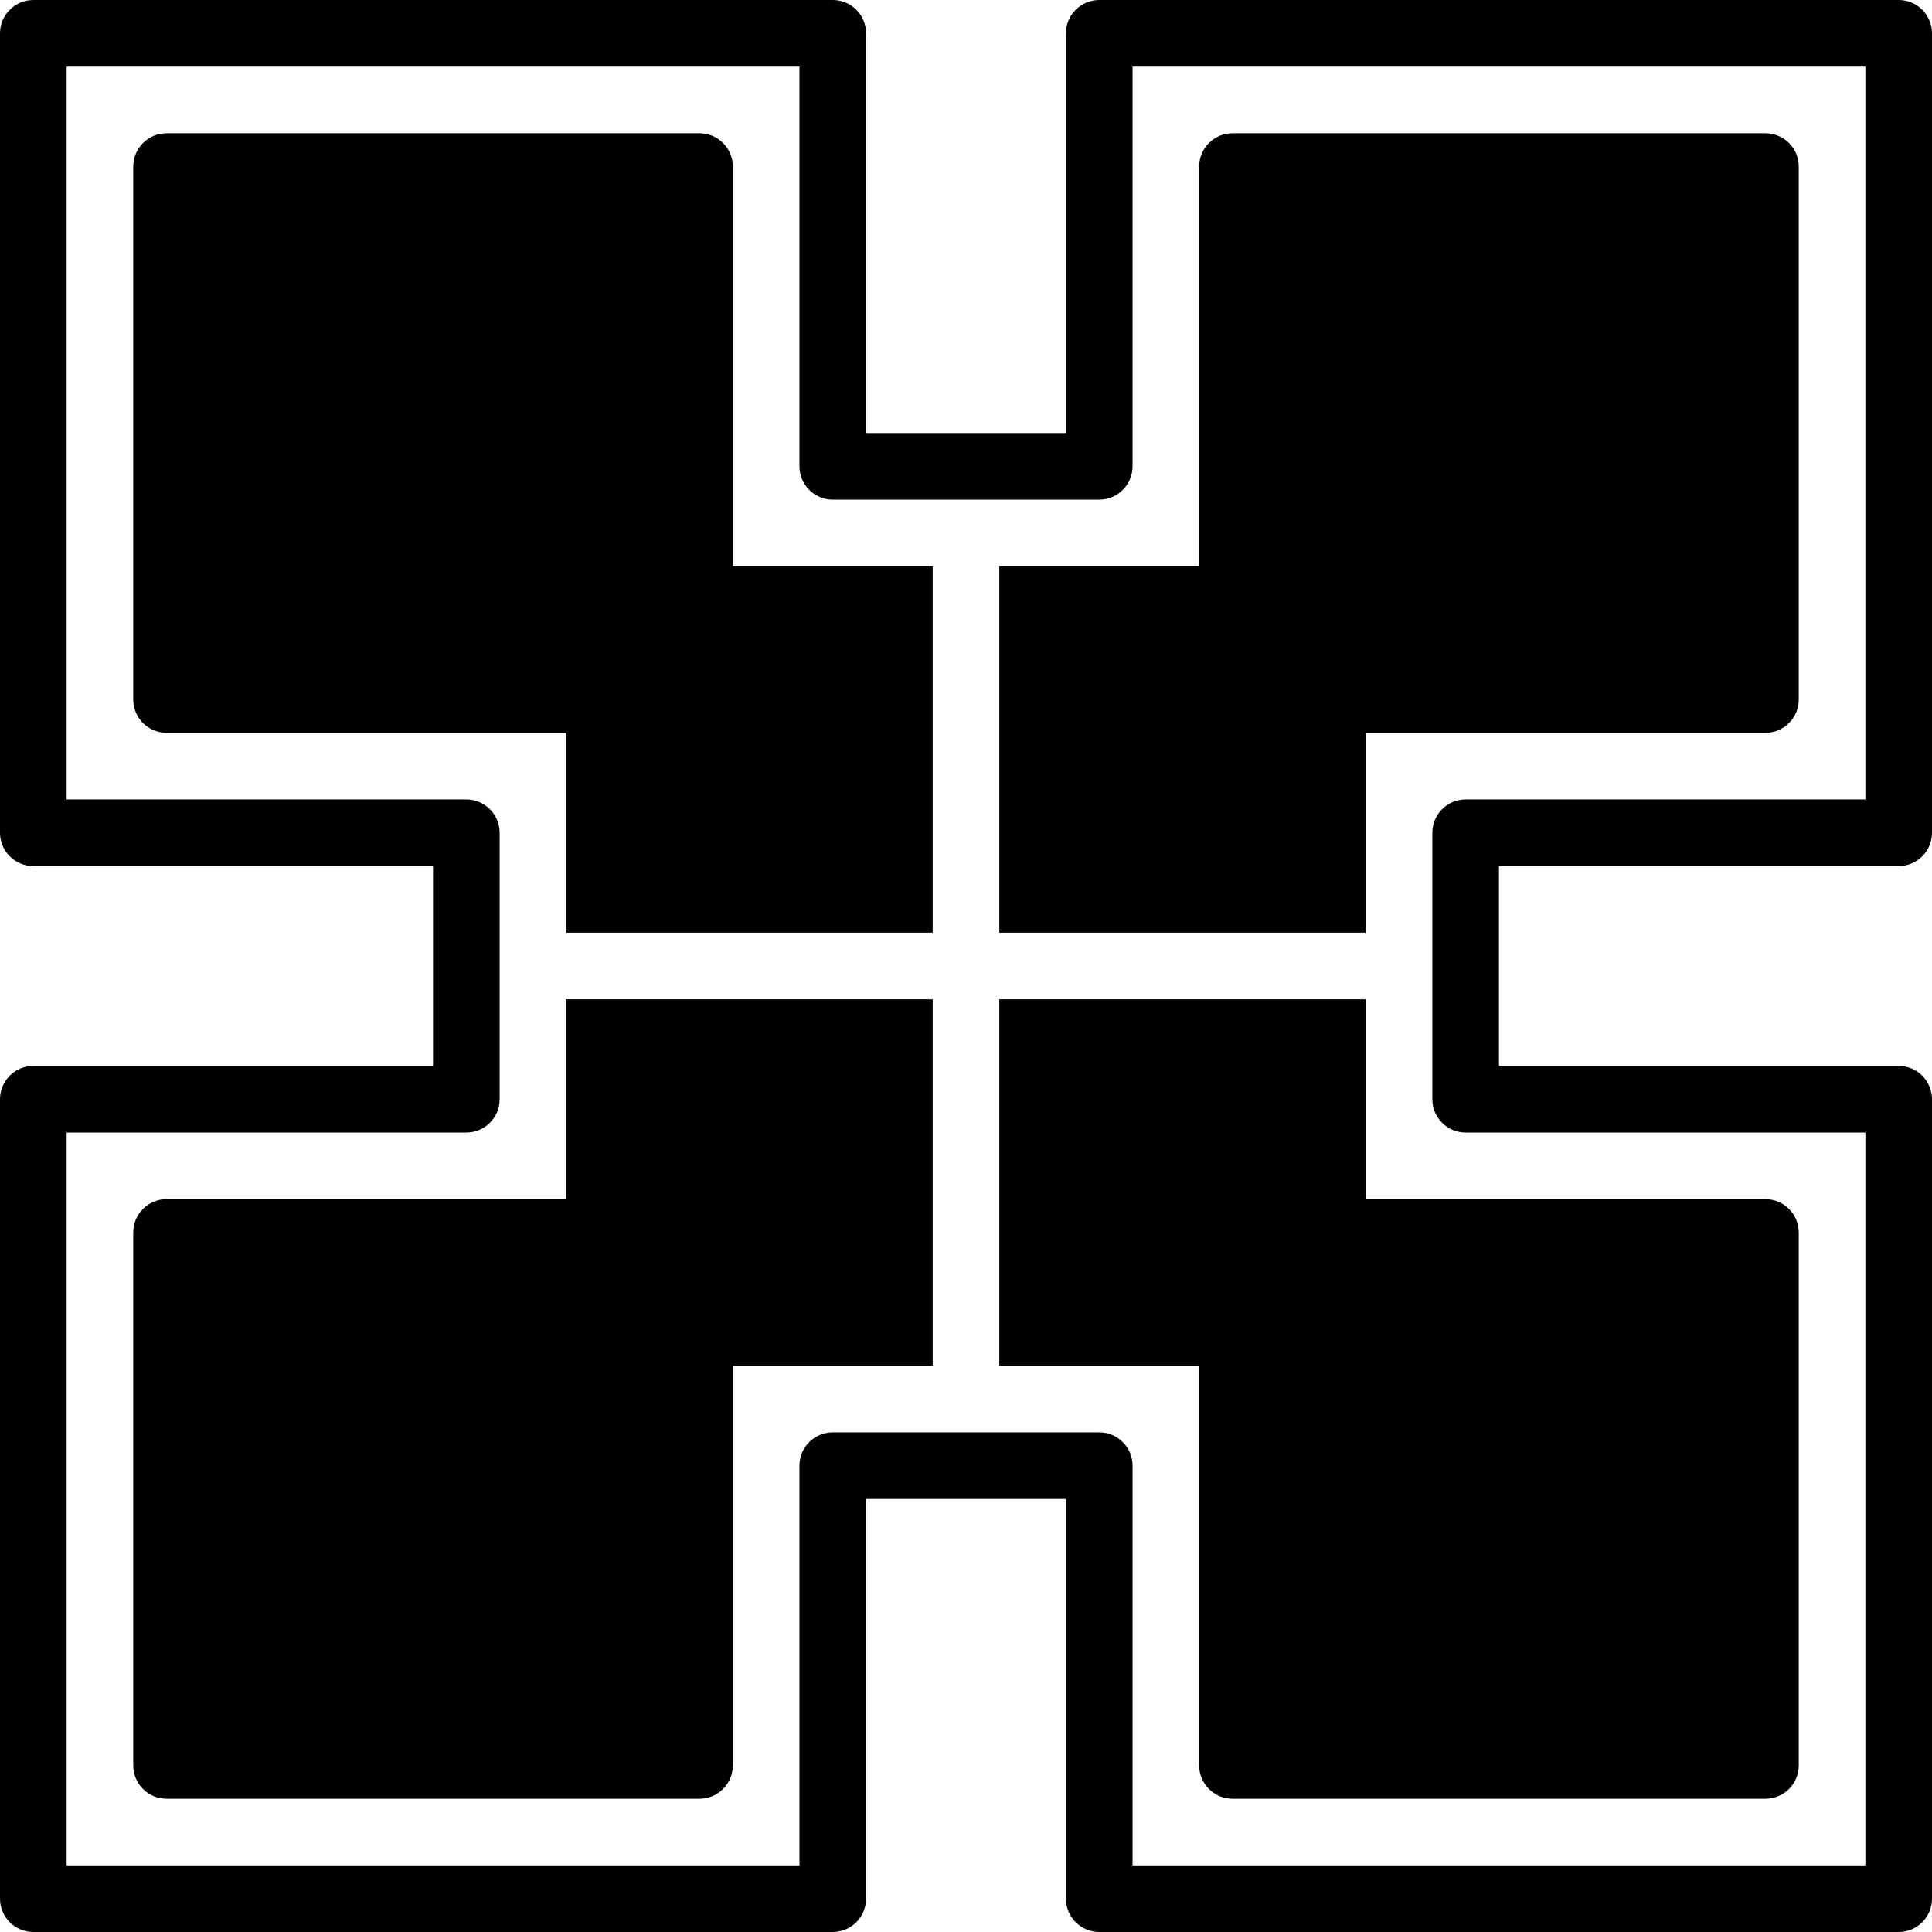 <?xml version="1.0" encoding="iso-8859-1"?>
<!-- Generator: Adobe Illustrator 19.0.0, SVG Export Plug-In . SVG Version: 6.00 Build 0)  -->
<svg version="1.1" id="Capa_1" xmlns="http://www.w3.org/2000/svg" xmlns:xlink="http://www.w3.org/1999/xlink" x="0px" y="0px"
	 viewBox="0 0 58 58" style="enable-background:new 0 0 58 58;" xml:space="preserve">
<g>
	<g>
		<path d="M57,26c0.552,0,1-0.448,1-1V1c0-0.552-0.448-1-1-1H33c-0.552,0-1,0.448-1,1v12h-6V1c0-0.552-0.448-1-1-1H1
			C0.448,0,0,0.448,0,1v24c0,0.552,0.448,1,1,1h12v6H1c-0.552,0-1,0.448-1,1v24c0,0.552,0.448,1,1,1h24c0.552,0,1-0.448,1-1V45h6v12
			c0,0.552,0.448,1,1,1h24c0.552,0,1-0.448,1-1V33c0-0.552-0.448-1-1-1H45v-6H57z M44,34h12v22H34V44c0-0.552-0.448-1-1-1h-8
			c-0.552,0-1,0.448-1,1v12H2V34h12c0.552,0,1-0.448,1-1v-8c0-0.552-0.448-1-1-1H2V2h22v12c0,0.552,0.448,1,1,1h8
			c0.552,0,1-0.448,1-1V2h22v22H44c-0.552,0-1,0.448-1,1v8C43,33.552,43.448,34,44,34z"/>
		<path d="M17,36H5c-0.552,0-1,0.448-1,1v16c0,0.552,0.448,1,1,1h16c0.552,0,1-0.448,1-1V41h6V30H17V36z"/>
		<path d="M22,5c0-0.552-0.448-1-1-1H5C4.448,4,4,4.448,4,5v16c0,0.552,0.448,1,1,1h12v6h11V17h-6V5z"/>
		<path d="M54,21V5c0-0.552-0.448-1-1-1H37c-0.552,0-1,0.448-1,1v12h-6v11h11v-6h12C53.552,22,54,21.552,54,21z"/>
		<path d="M41,30H30v11h6v12c0,0.552,0.448,1,1,1h16c0.552,0,1-0.448,1-1V37c0-0.552-0.448-1-1-1H41V30z"/>
	</g>
</g>
<g>
</g>
<g>
</g>
<g>
</g>
<g>
</g>
<g>
</g>
<g>
</g>
<g>
</g>
<g>
</g>
<g>
</g>
<g>
</g>
<g>
</g>
<g>
</g>
<g>
</g>
<g>
</g>
<g>
</g>
</svg>
